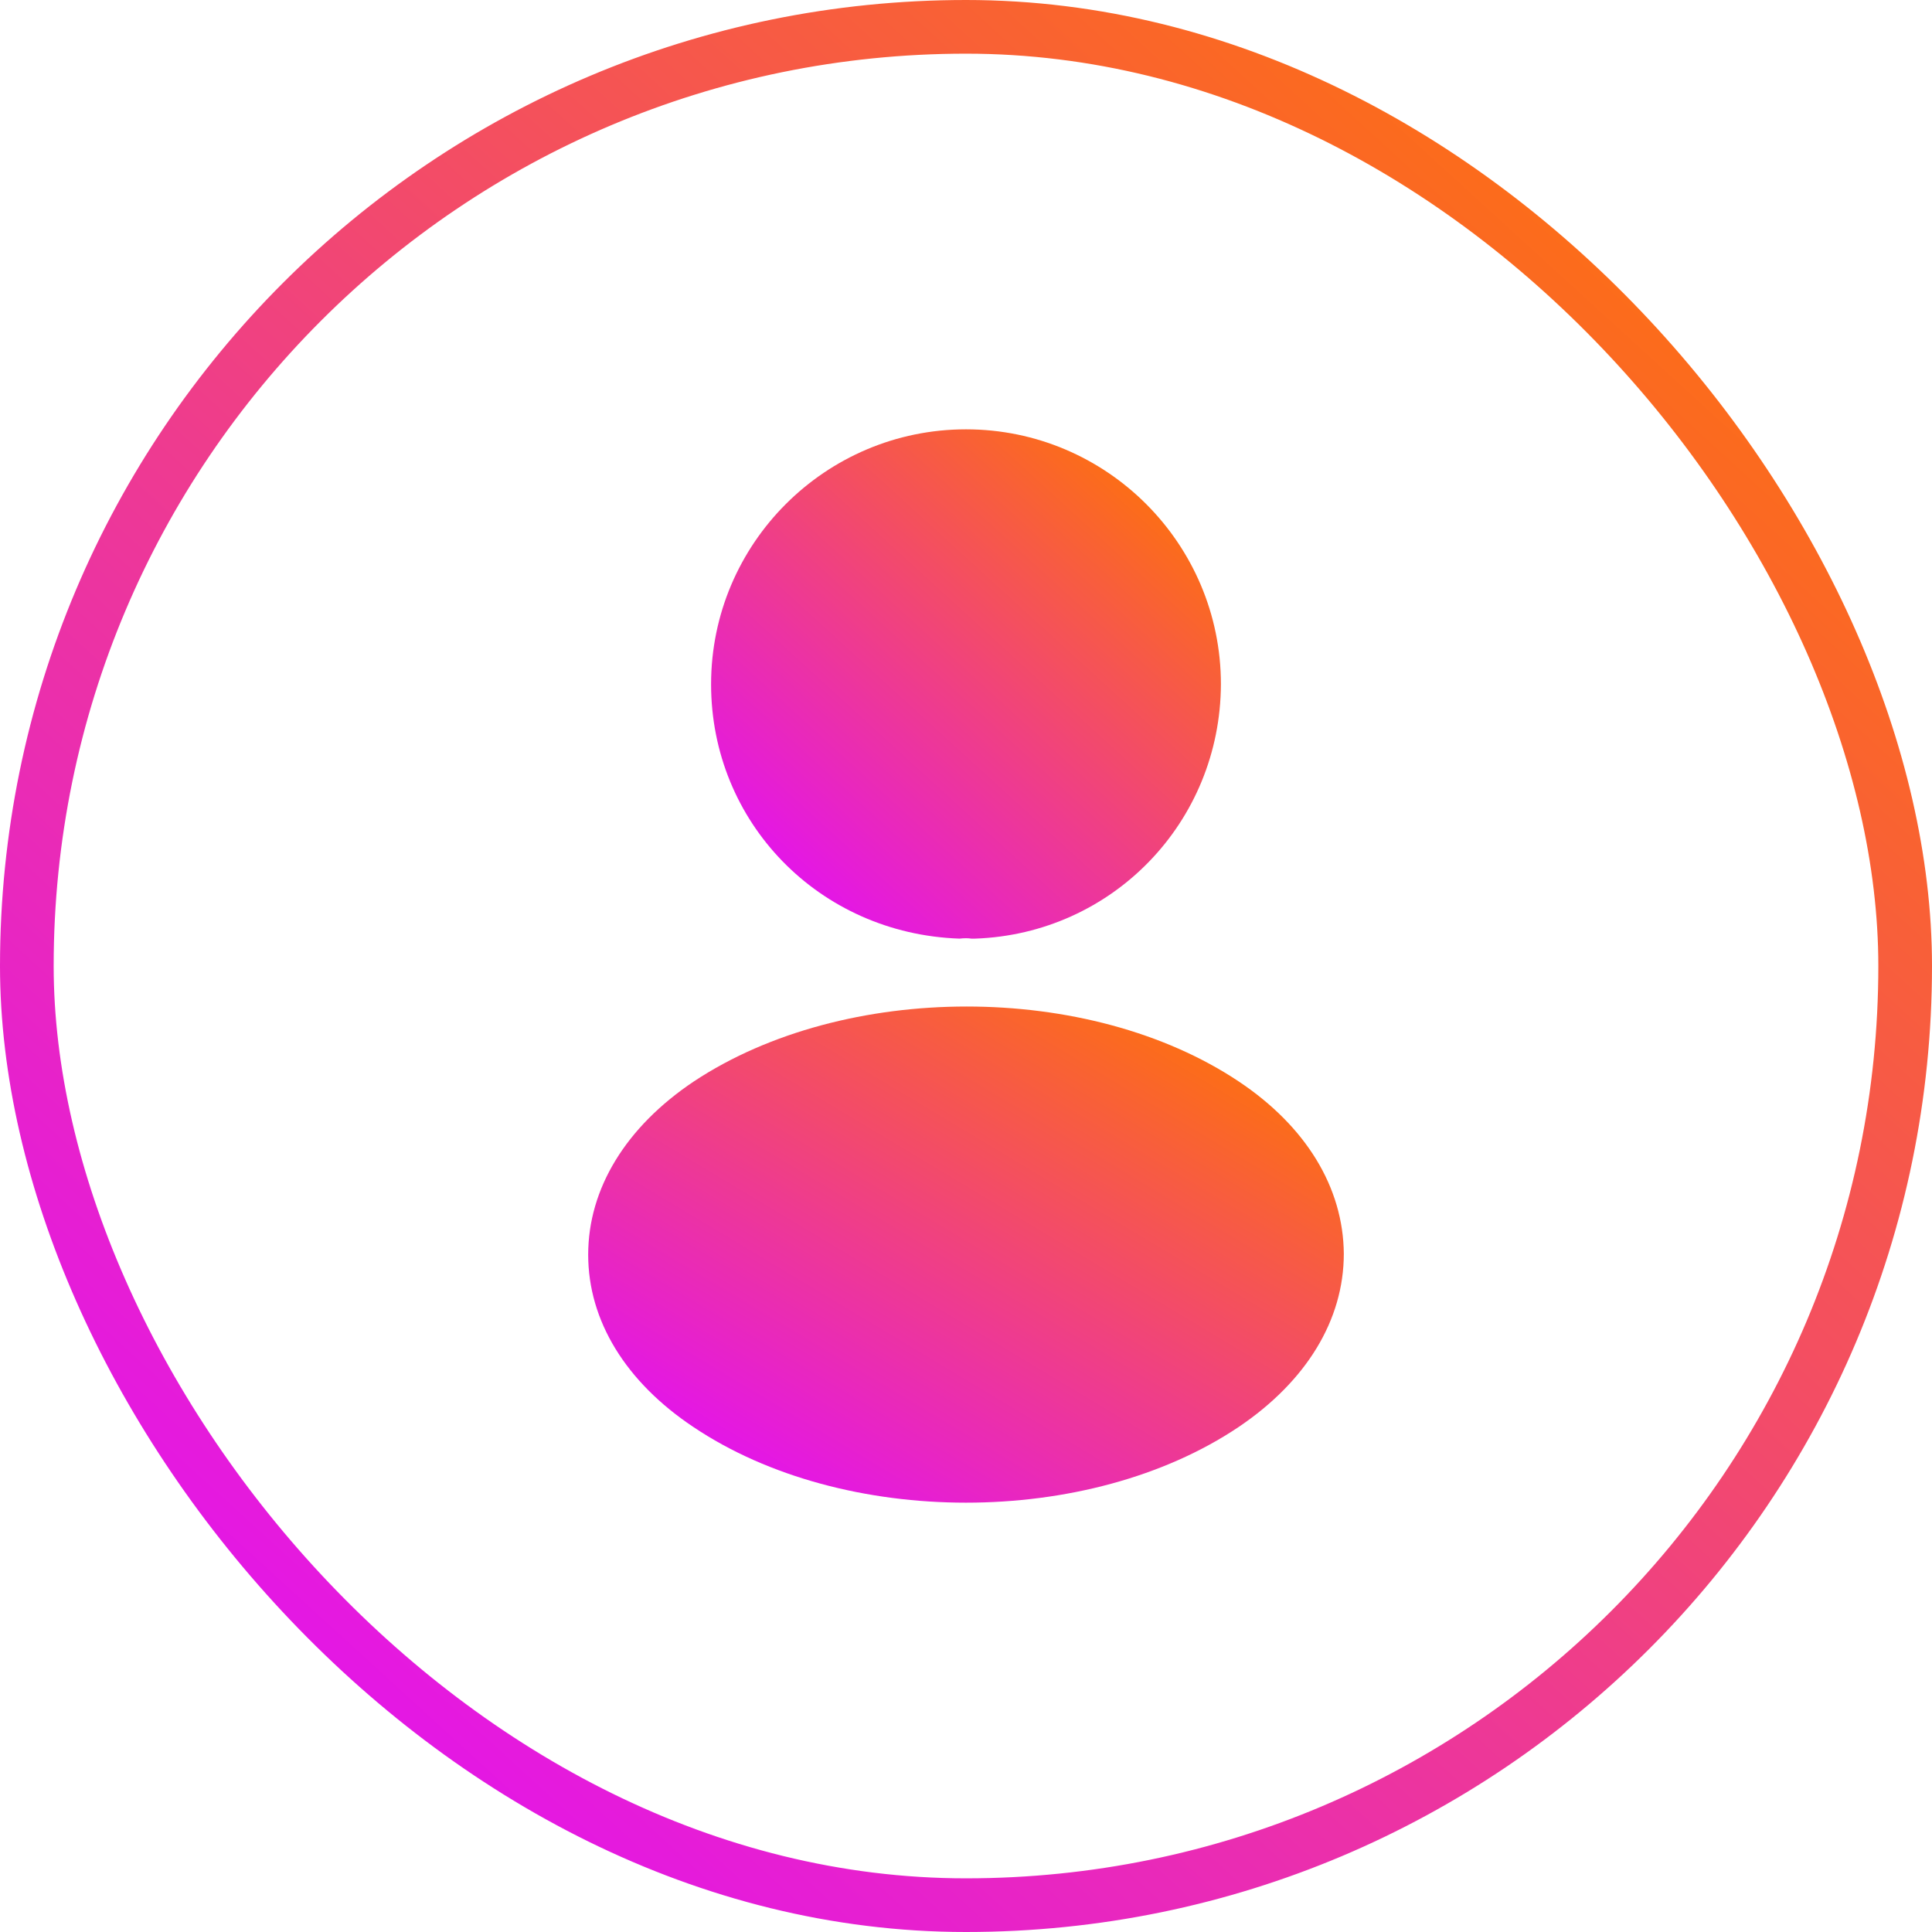 <svg width="36" height="36" viewBox="0 0 36 36" fill="none" xmlns="http://www.w3.org/2000/svg">
<rect x="0.5" y="0.5" width="35" height="35" rx="17.5" stroke="url(#paint0_linear_455_5353)"/>
<path d="M18 8C15.38 8 13.25 10.13 13.25 12.75C13.25 15.32 15.26 17.4 17.88 17.49C17.96 17.48 18.04 17.48 18.1 17.49C18.12 17.49 18.13 17.49 18.15 17.49C18.16 17.49 18.16 17.49 18.17 17.49C20.73 17.4 22.74 15.32 22.75 12.75C22.75 10.13 20.62 8 18 8Z" fill="url(#paint1_linear_455_5353)"/>
<path d="M23.08 20.15C20.29 18.29 15.74 18.29 12.93 20.15C11.66 21 10.96 22.15 10.96 23.38C10.96 24.61 11.66 25.75 12.92 26.59C14.32 27.53 16.16 28 18 28C19.84 28 21.68 27.53 23.08 26.59C24.34 25.74 25.04 24.6 25.04 23.36C25.03 22.13 24.34 20.99 23.08 20.15Z" fill="url(#paint2_linear_455_5353)"/>
<defs>
<linearGradient id="paint0_linear_455_5353" x1="32.949" y1="1.635" x2="2.992" y2="34.438" gradientUnits="userSpaceOnUse">
<stop stop-color="#FF7700"/>
<stop offset="1" stop-color="#E10CFF"/>
</linearGradient>
<linearGradient id="paint1_linear_455_5353" x1="21.945" y1="8.431" x2="14.049" y2="17.087" gradientUnits="userSpaceOnUse">
<stop stop-color="#FF7700"/>
<stop offset="1" stop-color="#E10CFF"/>
</linearGradient>
<linearGradient id="paint2_linear_455_5353" x1="23.847" y1="19.175" x2="17.033" y2="30.538" gradientUnits="userSpaceOnUse">
<stop stop-color="#FF7700"/>
<stop offset="1" stop-color="#E10CFF"/>
</linearGradient>
</defs>
</svg>
